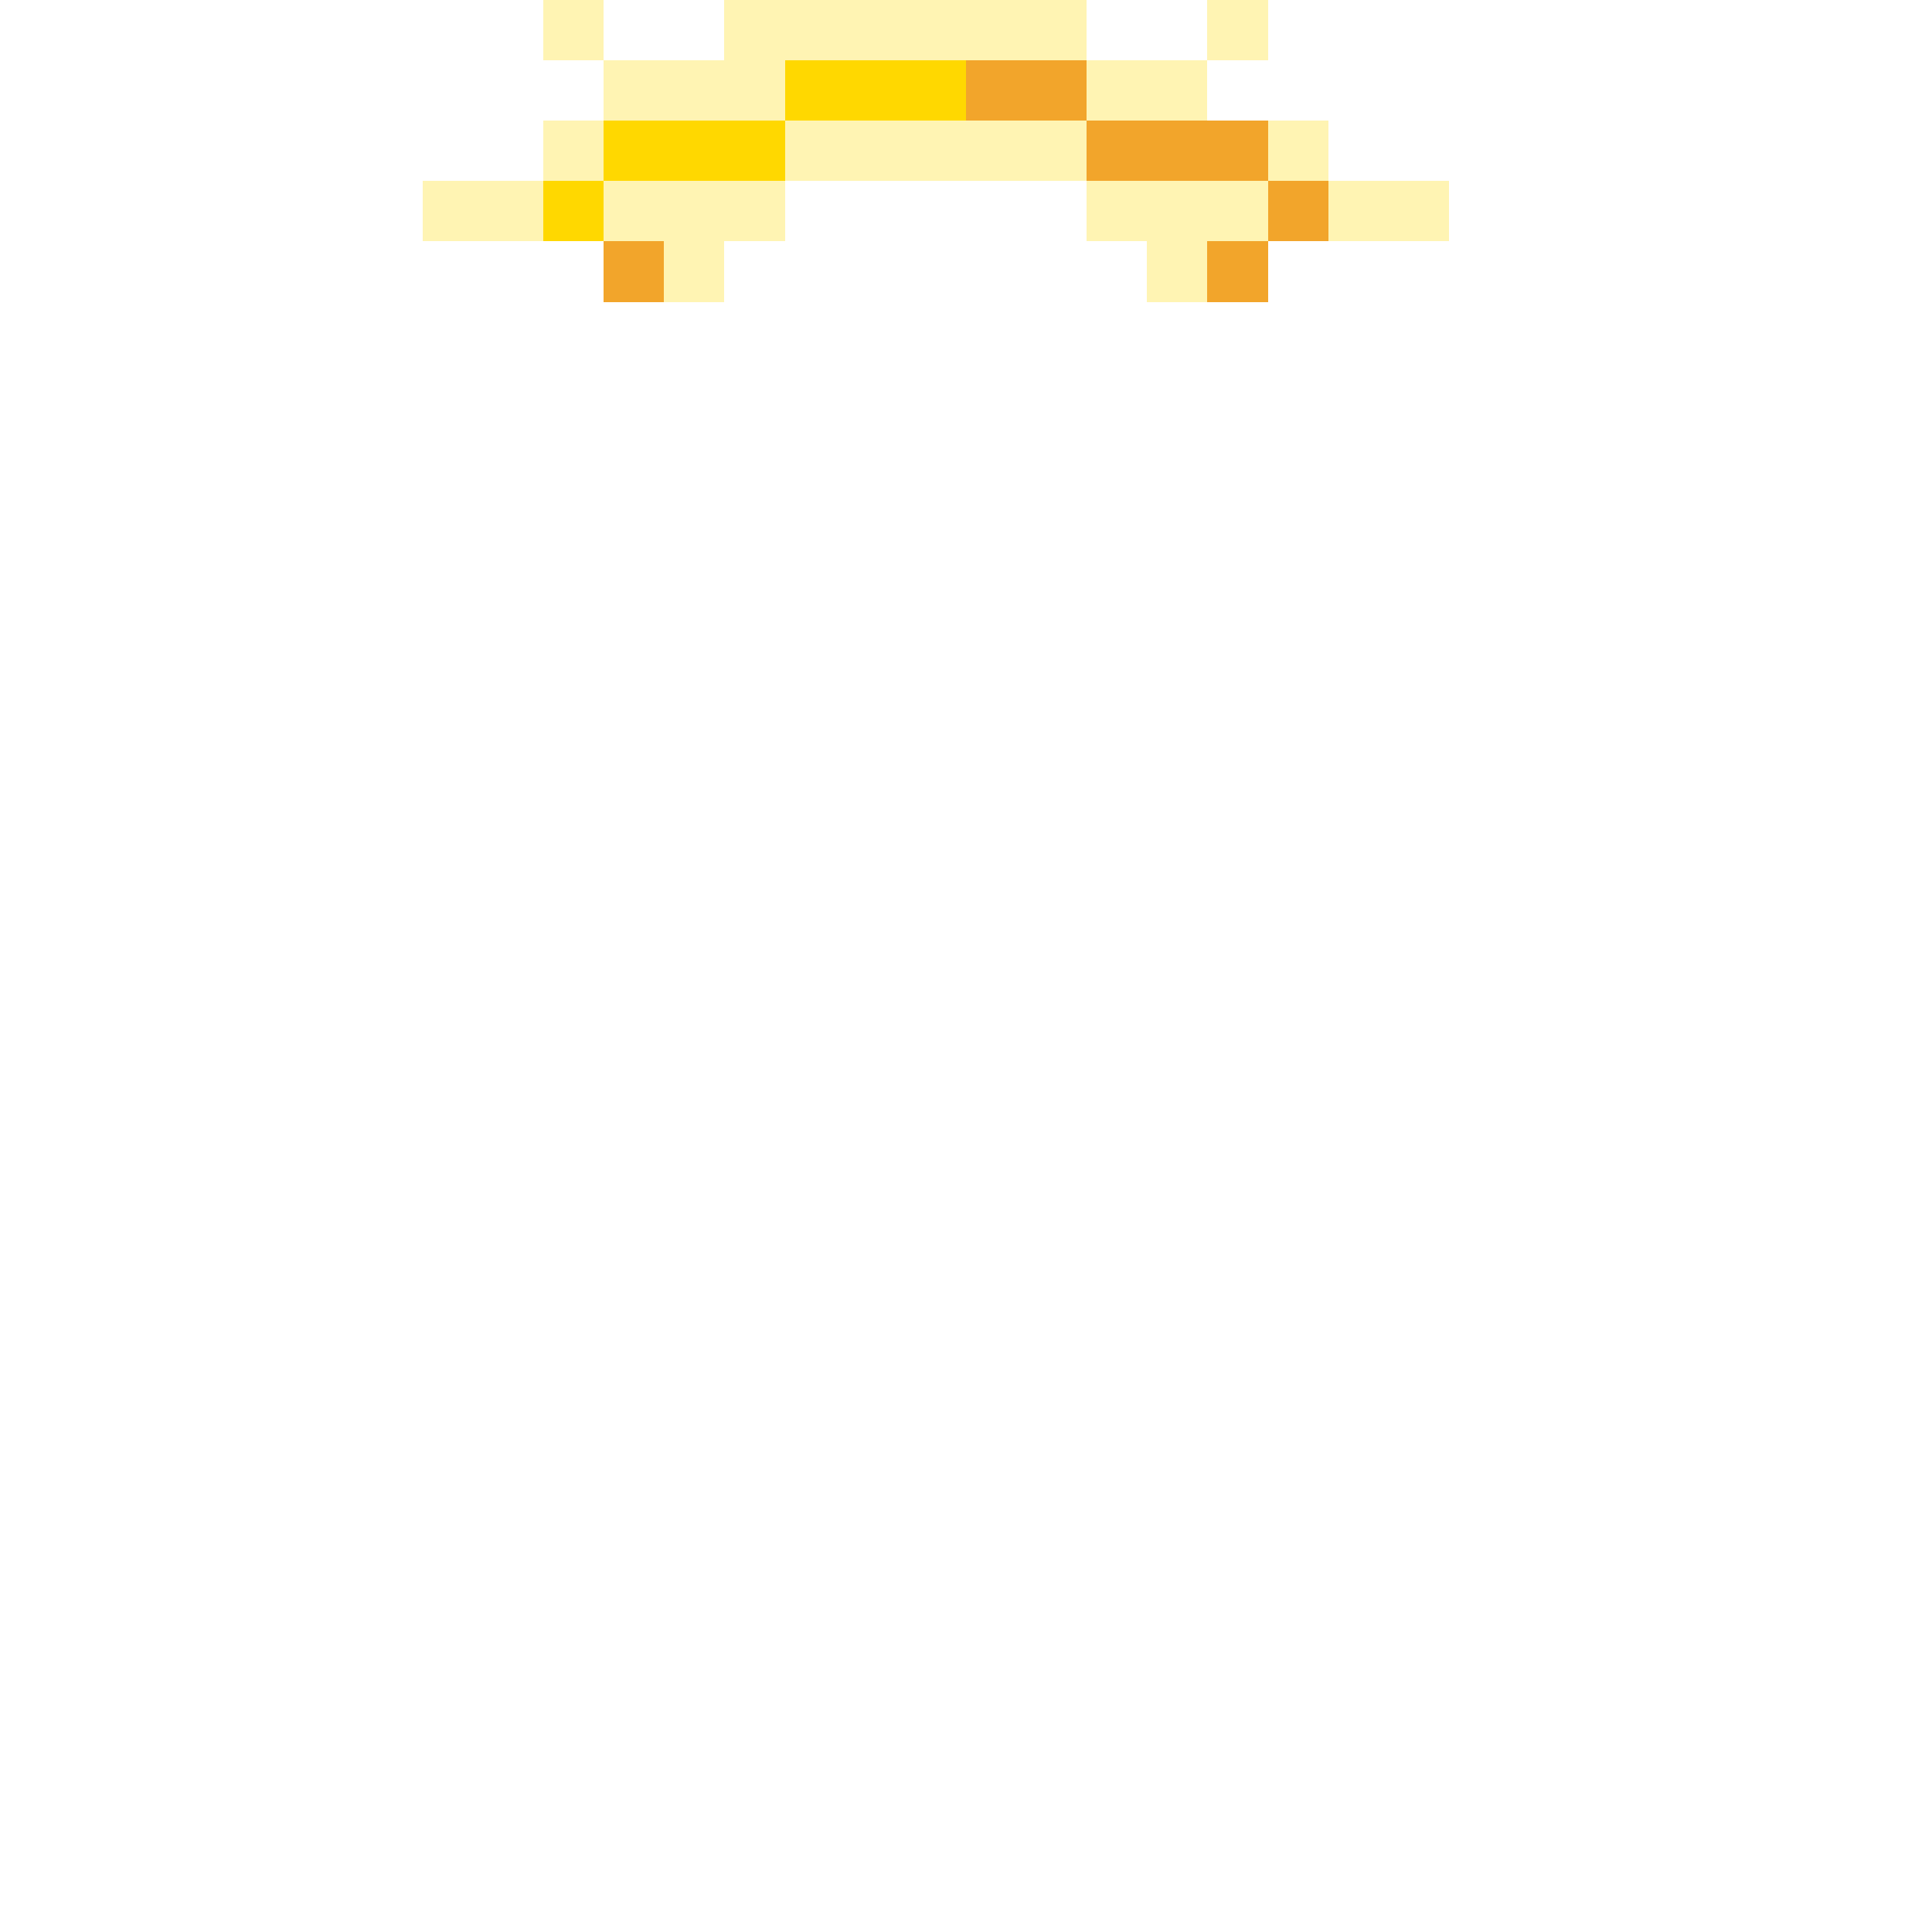<?xml version="1.0" encoding="utf-8"?>
<!-- Generator: Adobe Illustrator 27.0.1, SVG Export Plug-In . SVG Version: 6.00 Build 0)  -->
<svg version="1.1"
	 id="hat-accessory-angelhalo" shape-rendering="crispEdges" xmlns:svg="http://www.w3.org/2000/svg" xmlns:sodipodi="http://sodipodi.sourceforge.net/DTD/sodipodi-0.dtd" xmlns:inkscape="http://www.inkscape.org/namespaces/inkscape"
	 xmlns="http://www.w3.org/2000/svg" xmlns:xlink="http://www.w3.org/1999/xlink" x="0px" y="0px" viewBox="0 0 320 320"
	 style="enable-background:new 0 0 320 320;" xml:space="preserve">
<style type="text/css">
	.st0{opacity:0.3;fill:#FFD800;enable-background:new    ;}
	.st1{fill:#FFD800;}
	.st2{fill:#F2A52B;}
</style>
<path id="_x3C_Compound_Path_x3E__00000124882100744648643900000009239820325230331791_" class="st0" d="M130,30h50V20h-20h-30V30z
	 M210,30h-30v10h10v10h10V40h10V30z M120,10h-20v10h30V10h30h20V0h-60V10z M120,40h10V30h-30v10h10v10h10V40z M90,0h10v10H90V0z
	 M90,30H70v10h10h10V30z M90,20h10v10H90V20z M220,30h20v10h-20V30z M200,0h10v10h-10V0z M180,10h20v10h-20V10z M210,20h10v10h-10
	V20z"/>
<path id="_x3C_Compound_Path_x3E__00000000199561872134237090000012497104746360875651_" class="st1" d="M100,20h30v10h-30V20z
	 M130,10h30v10h-30V10z M90,30h10v10H90V30z"/>
<path id="_x3C_Compound_Path_x3E_" class="st2" d="M210,30h10v10h-10V30z M180,30h30V20h-10h-20V30z M200,40h10v10h-10V40z M160,10
	h20v10h-20V10z M100,40h10v10h-10V40z"/>
</svg>
